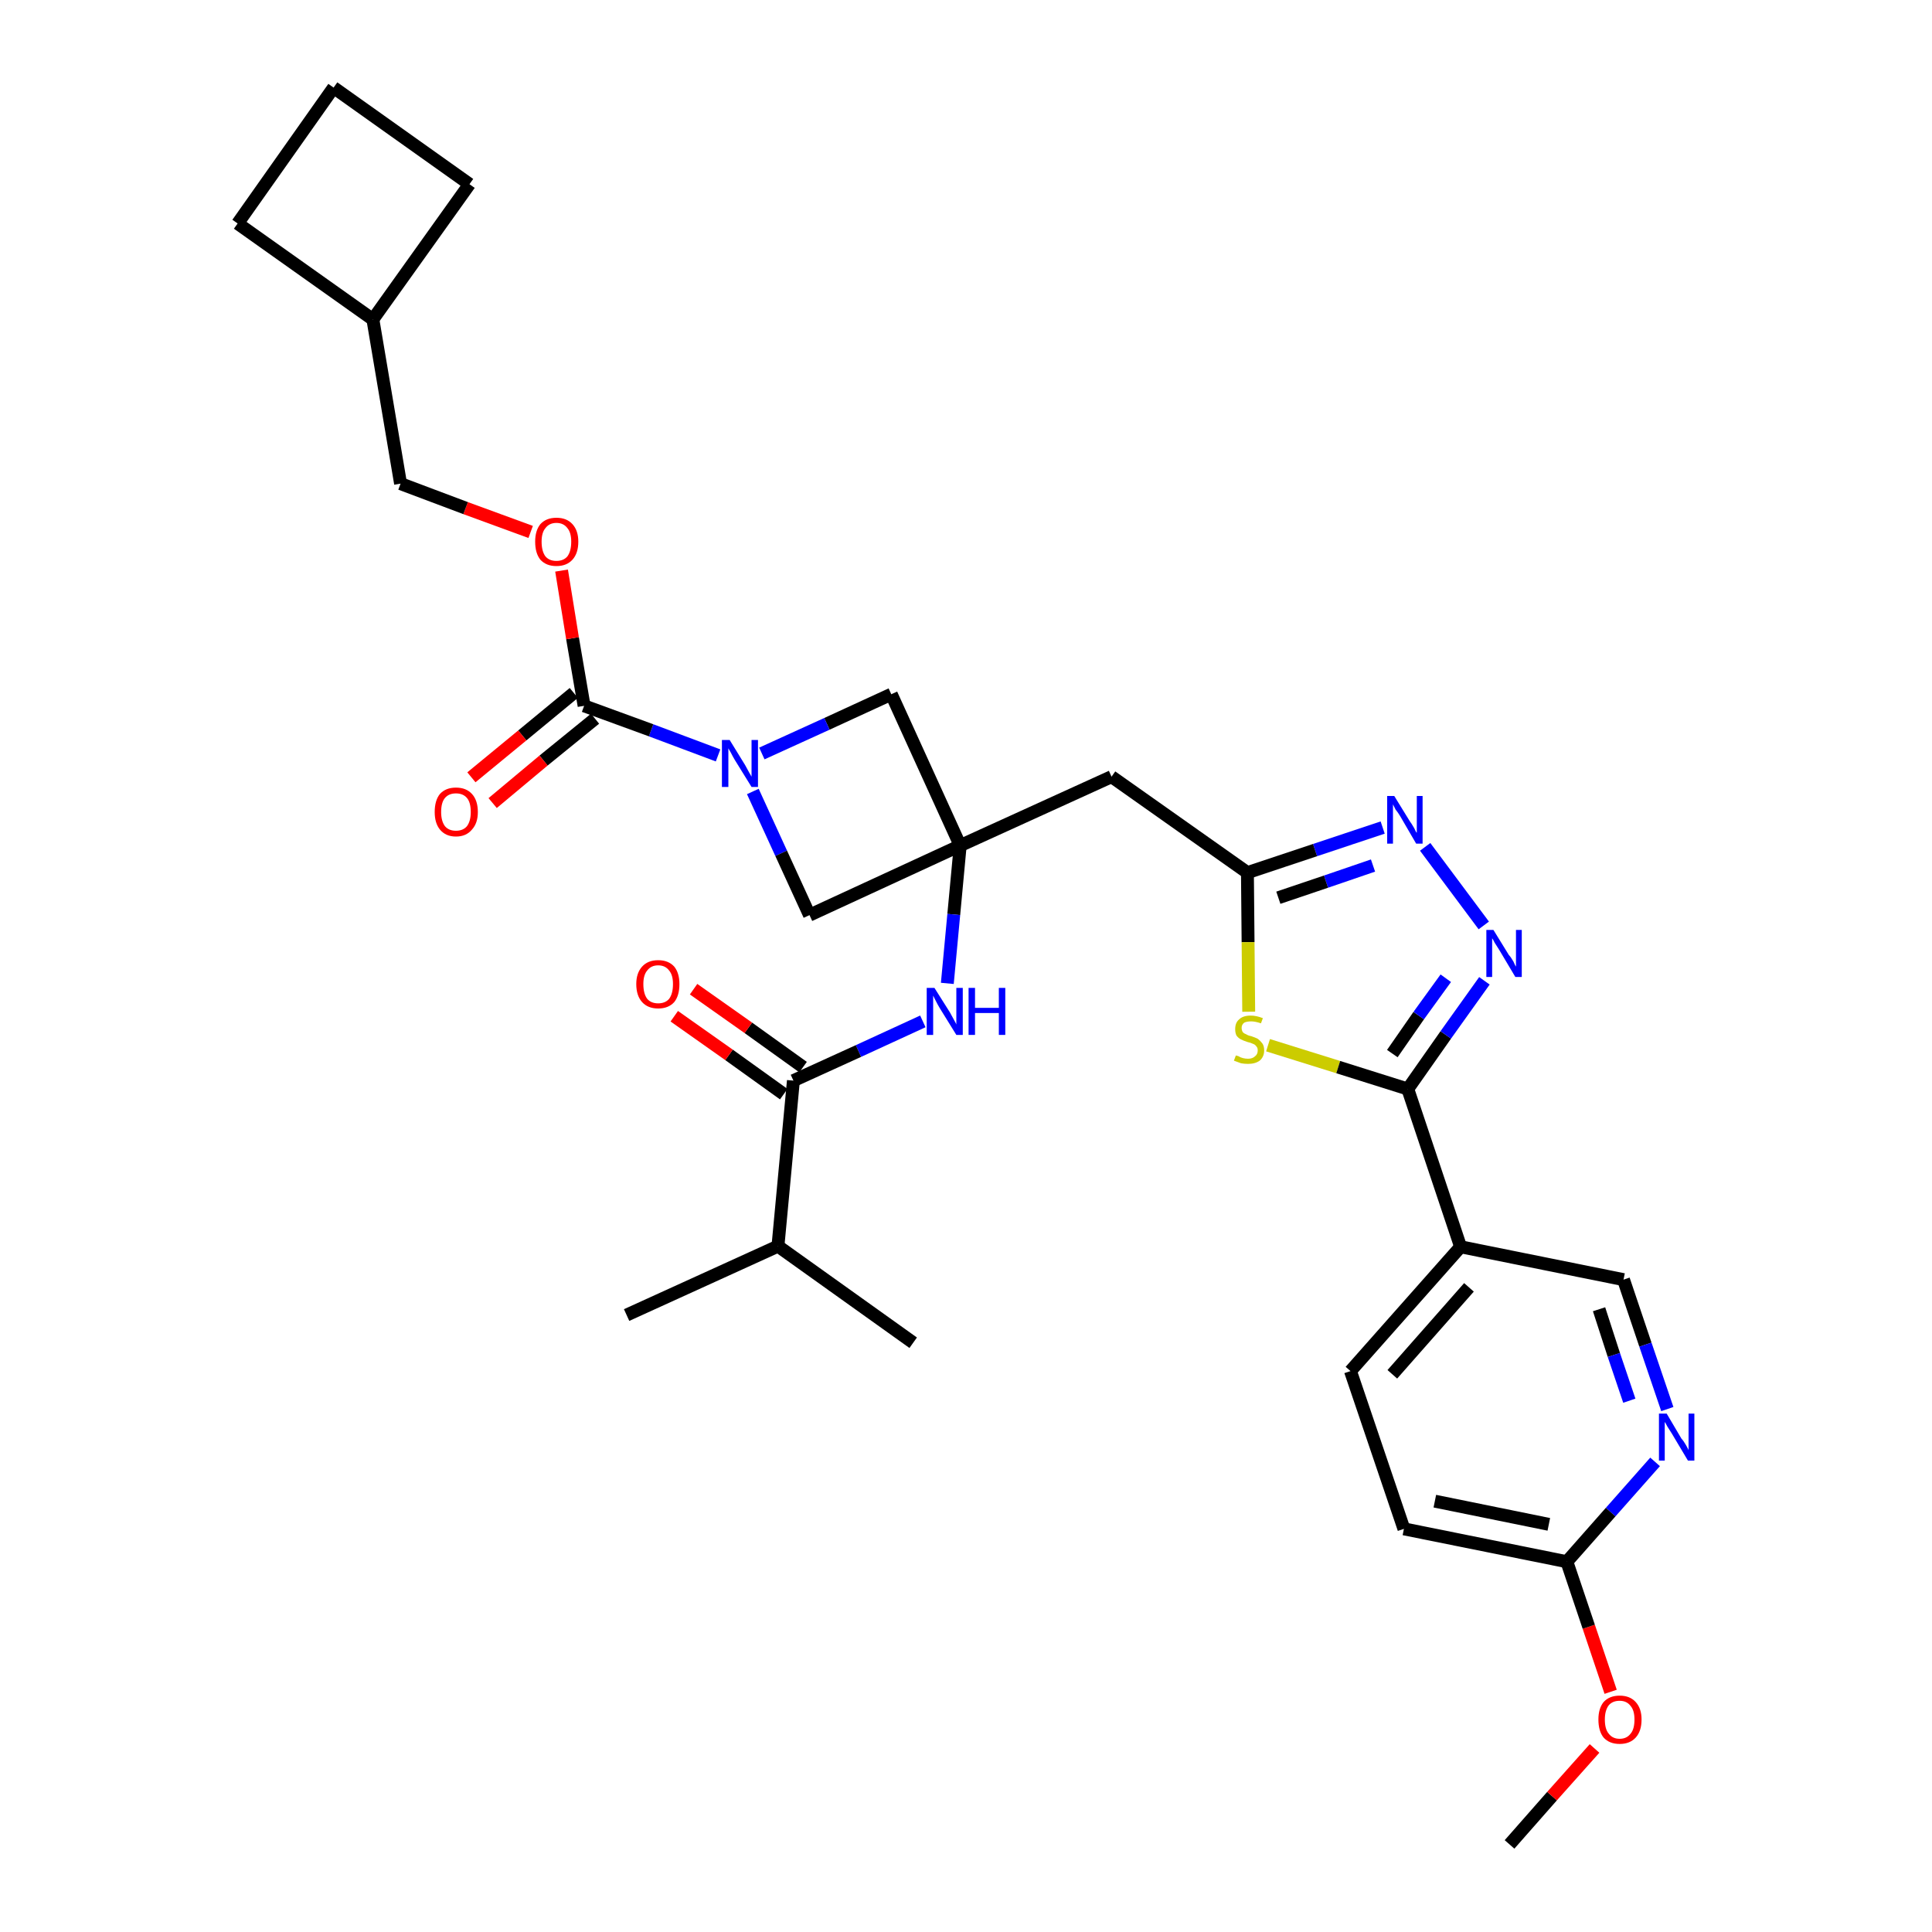 <?xml version='1.0' encoding='iso-8859-1'?>
<svg version='1.1' baseProfile='full'
              xmlns='http://www.w3.org/2000/svg'
                      xmlns:rdkit='http://www.rdkit.org/xml'
                      xmlns:xlink='http://www.w3.org/1999/xlink'
                  xml:space='preserve'
width='300px' height='300px' viewBox='0 0 300 300'>
<!-- END OF HEADER -->
<path class='bond-0 atom-0 atom-1' d='M 234.4,286.4 L 241.0,278.9' style='fill:none;fill-rule:evenodd;stroke:#000000;stroke-width:2.0px;stroke-linecap:butt;stroke-linejoin:miter;stroke-opacity:1' />
<path class='bond-0 atom-0 atom-1' d='M 241.0,278.9 L 247.6,271.5' style='fill:none;fill-rule:evenodd;stroke:#FF0000;stroke-width:2.0px;stroke-linecap:butt;stroke-linejoin:miter;stroke-opacity:1' />
<path class='bond-1 atom-1 atom-2' d='M 250.1,262.7 L 246.7,252.6' style='fill:none;fill-rule:evenodd;stroke:#FF0000;stroke-width:2.0px;stroke-linecap:butt;stroke-linejoin:miter;stroke-opacity:1' />
<path class='bond-1 atom-1 atom-2' d='M 246.7,252.6 L 243.3,242.5' style='fill:none;fill-rule:evenodd;stroke:#000000;stroke-width:2.0px;stroke-linecap:butt;stroke-linejoin:miter;stroke-opacity:1' />
<path class='bond-2 atom-2 atom-3' d='M 243.3,242.5 L 218.0,237.4' style='fill:none;fill-rule:evenodd;stroke:#000000;stroke-width:2.0px;stroke-linecap:butt;stroke-linejoin:miter;stroke-opacity:1' />
<path class='bond-2 atom-2 atom-3' d='M 240.5,236.7 L 222.8,233.1' style='fill:none;fill-rule:evenodd;stroke:#000000;stroke-width:2.0px;stroke-linecap:butt;stroke-linejoin:miter;stroke-opacity:1' />
<path class='bond-31 atom-31 atom-2' d='M 257.0,227.0 L 250.1,234.8' style='fill:none;fill-rule:evenodd;stroke:#0000FF;stroke-width:2.0px;stroke-linecap:butt;stroke-linejoin:miter;stroke-opacity:1' />
<path class='bond-31 atom-31 atom-2' d='M 250.1,234.8 L 243.3,242.5' style='fill:none;fill-rule:evenodd;stroke:#000000;stroke-width:2.0px;stroke-linecap:butt;stroke-linejoin:miter;stroke-opacity:1' />
<path class='bond-3 atom-3 atom-4' d='M 218.0,237.4 L 209.7,212.9' style='fill:none;fill-rule:evenodd;stroke:#000000;stroke-width:2.0px;stroke-linecap:butt;stroke-linejoin:miter;stroke-opacity:1' />
<path class='bond-4 atom-4 atom-5' d='M 209.7,212.9 L 226.8,193.6' style='fill:none;fill-rule:evenodd;stroke:#000000;stroke-width:2.0px;stroke-linecap:butt;stroke-linejoin:miter;stroke-opacity:1' />
<path class='bond-4 atom-4 atom-5' d='M 216.2,213.4 L 228.1,199.9' style='fill:none;fill-rule:evenodd;stroke:#000000;stroke-width:2.0px;stroke-linecap:butt;stroke-linejoin:miter;stroke-opacity:1' />
<path class='bond-5 atom-5 atom-6' d='M 226.8,193.6 L 218.6,169.1' style='fill:none;fill-rule:evenodd;stroke:#000000;stroke-width:2.0px;stroke-linecap:butt;stroke-linejoin:miter;stroke-opacity:1' />
<path class='bond-29 atom-5 atom-30' d='M 226.8,193.6 L 252.1,198.7' style='fill:none;fill-rule:evenodd;stroke:#000000;stroke-width:2.0px;stroke-linecap:butt;stroke-linejoin:miter;stroke-opacity:1' />
<path class='bond-6 atom-6 atom-7' d='M 218.6,169.1 L 224.5,160.7' style='fill:none;fill-rule:evenodd;stroke:#000000;stroke-width:2.0px;stroke-linecap:butt;stroke-linejoin:miter;stroke-opacity:1' />
<path class='bond-6 atom-6 atom-7' d='M 224.5,160.7 L 230.5,152.3' style='fill:none;fill-rule:evenodd;stroke:#0000FF;stroke-width:2.0px;stroke-linecap:butt;stroke-linejoin:miter;stroke-opacity:1' />
<path class='bond-6 atom-6 atom-7' d='M 216.2,163.6 L 220.3,157.7' style='fill:none;fill-rule:evenodd;stroke:#000000;stroke-width:2.0px;stroke-linecap:butt;stroke-linejoin:miter;stroke-opacity:1' />
<path class='bond-6 atom-6 atom-7' d='M 220.3,157.7 L 224.5,151.9' style='fill:none;fill-rule:evenodd;stroke:#0000FF;stroke-width:2.0px;stroke-linecap:butt;stroke-linejoin:miter;stroke-opacity:1' />
<path class='bond-32 atom-29 atom-6' d='M 196.9,162.3 L 207.8,165.7' style='fill:none;fill-rule:evenodd;stroke:#CCCC00;stroke-width:2.0px;stroke-linecap:butt;stroke-linejoin:miter;stroke-opacity:1' />
<path class='bond-32 atom-29 atom-6' d='M 207.8,165.7 L 218.6,169.1' style='fill:none;fill-rule:evenodd;stroke:#000000;stroke-width:2.0px;stroke-linecap:butt;stroke-linejoin:miter;stroke-opacity:1' />
<path class='bond-7 atom-7 atom-8' d='M 230.4,143.7 L 221.3,131.5' style='fill:none;fill-rule:evenodd;stroke:#0000FF;stroke-width:2.0px;stroke-linecap:butt;stroke-linejoin:miter;stroke-opacity:1' />
<path class='bond-8 atom-8 atom-9' d='M 214.7,128.5 L 204.2,132.0' style='fill:none;fill-rule:evenodd;stroke:#0000FF;stroke-width:2.0px;stroke-linecap:butt;stroke-linejoin:miter;stroke-opacity:1' />
<path class='bond-8 atom-8 atom-9' d='M 204.2,132.0 L 193.7,135.5' style='fill:none;fill-rule:evenodd;stroke:#000000;stroke-width:2.0px;stroke-linecap:butt;stroke-linejoin:miter;stroke-opacity:1' />
<path class='bond-8 atom-8 atom-9' d='M 213.2,134.4 L 205.9,136.9' style='fill:none;fill-rule:evenodd;stroke:#0000FF;stroke-width:2.0px;stroke-linecap:butt;stroke-linejoin:miter;stroke-opacity:1' />
<path class='bond-8 atom-8 atom-9' d='M 205.9,136.9 L 198.5,139.4' style='fill:none;fill-rule:evenodd;stroke:#000000;stroke-width:2.0px;stroke-linecap:butt;stroke-linejoin:miter;stroke-opacity:1' />
<path class='bond-9 atom-9 atom-10' d='M 193.7,135.5 L 172.6,120.6' style='fill:none;fill-rule:evenodd;stroke:#000000;stroke-width:2.0px;stroke-linecap:butt;stroke-linejoin:miter;stroke-opacity:1' />
<path class='bond-28 atom-9 atom-29' d='M 193.7,135.5 L 193.8,146.3' style='fill:none;fill-rule:evenodd;stroke:#000000;stroke-width:2.0px;stroke-linecap:butt;stroke-linejoin:miter;stroke-opacity:1' />
<path class='bond-28 atom-9 atom-29' d='M 193.8,146.3 L 193.9,157.1' style='fill:none;fill-rule:evenodd;stroke:#CCCC00;stroke-width:2.0px;stroke-linecap:butt;stroke-linejoin:miter;stroke-opacity:1' />
<path class='bond-10 atom-10 atom-11' d='M 172.6,120.6 L 149.1,131.3' style='fill:none;fill-rule:evenodd;stroke:#000000;stroke-width:2.0px;stroke-linecap:butt;stroke-linejoin:miter;stroke-opacity:1' />
<path class='bond-11 atom-11 atom-12' d='M 149.1,131.3 L 148.1,142.0' style='fill:none;fill-rule:evenodd;stroke:#000000;stroke-width:2.0px;stroke-linecap:butt;stroke-linejoin:miter;stroke-opacity:1' />
<path class='bond-11 atom-11 atom-12' d='M 148.1,142.0 L 147.1,152.7' style='fill:none;fill-rule:evenodd;stroke:#0000FF;stroke-width:2.0px;stroke-linecap:butt;stroke-linejoin:miter;stroke-opacity:1' />
<path class='bond-17 atom-11 atom-18' d='M 149.1,131.3 L 138.4,107.8' style='fill:none;fill-rule:evenodd;stroke:#000000;stroke-width:2.0px;stroke-linecap:butt;stroke-linejoin:miter;stroke-opacity:1' />
<path class='bond-33 atom-28 atom-11' d='M 125.7,142.1 L 149.1,131.3' style='fill:none;fill-rule:evenodd;stroke:#000000;stroke-width:2.0px;stroke-linecap:butt;stroke-linejoin:miter;stroke-opacity:1' />
<path class='bond-12 atom-12 atom-13' d='M 143.3,158.6 L 133.3,163.2' style='fill:none;fill-rule:evenodd;stroke:#0000FF;stroke-width:2.0px;stroke-linecap:butt;stroke-linejoin:miter;stroke-opacity:1' />
<path class='bond-12 atom-12 atom-13' d='M 133.3,163.2 L 123.2,167.8' style='fill:none;fill-rule:evenodd;stroke:#000000;stroke-width:2.0px;stroke-linecap:butt;stroke-linejoin:miter;stroke-opacity:1' />
<path class='bond-13 atom-13 atom-14' d='M 124.7,165.7 L 116.2,159.6' style='fill:none;fill-rule:evenodd;stroke:#000000;stroke-width:2.0px;stroke-linecap:butt;stroke-linejoin:miter;stroke-opacity:1' />
<path class='bond-13 atom-13 atom-14' d='M 116.2,159.6 L 107.7,153.6' style='fill:none;fill-rule:evenodd;stroke:#FF0000;stroke-width:2.0px;stroke-linecap:butt;stroke-linejoin:miter;stroke-opacity:1' />
<path class='bond-13 atom-13 atom-14' d='M 121.7,169.9 L 113.2,163.8' style='fill:none;fill-rule:evenodd;stroke:#000000;stroke-width:2.0px;stroke-linecap:butt;stroke-linejoin:miter;stroke-opacity:1' />
<path class='bond-13 atom-13 atom-14' d='M 113.2,163.8 L 104.7,157.8' style='fill:none;fill-rule:evenodd;stroke:#FF0000;stroke-width:2.0px;stroke-linecap:butt;stroke-linejoin:miter;stroke-opacity:1' />
<path class='bond-14 atom-13 atom-15' d='M 123.2,167.8 L 120.8,193.5' style='fill:none;fill-rule:evenodd;stroke:#000000;stroke-width:2.0px;stroke-linecap:butt;stroke-linejoin:miter;stroke-opacity:1' />
<path class='bond-15 atom-15 atom-16' d='M 120.8,193.5 L 97.3,204.2' style='fill:none;fill-rule:evenodd;stroke:#000000;stroke-width:2.0px;stroke-linecap:butt;stroke-linejoin:miter;stroke-opacity:1' />
<path class='bond-16 atom-15 atom-17' d='M 120.8,193.5 L 141.8,208.5' style='fill:none;fill-rule:evenodd;stroke:#000000;stroke-width:2.0px;stroke-linecap:butt;stroke-linejoin:miter;stroke-opacity:1' />
<path class='bond-18 atom-18 atom-19' d='M 138.4,107.8 L 128.4,112.4' style='fill:none;fill-rule:evenodd;stroke:#000000;stroke-width:2.0px;stroke-linecap:butt;stroke-linejoin:miter;stroke-opacity:1' />
<path class='bond-18 atom-18 atom-19' d='M 128.4,112.4 L 118.3,117.0' style='fill:none;fill-rule:evenodd;stroke:#0000FF;stroke-width:2.0px;stroke-linecap:butt;stroke-linejoin:miter;stroke-opacity:1' />
<path class='bond-19 atom-19 atom-20' d='M 111.5,117.3 L 101.1,113.4' style='fill:none;fill-rule:evenodd;stroke:#0000FF;stroke-width:2.0px;stroke-linecap:butt;stroke-linejoin:miter;stroke-opacity:1' />
<path class='bond-19 atom-19 atom-20' d='M 101.1,113.4 L 90.7,109.6' style='fill:none;fill-rule:evenodd;stroke:#000000;stroke-width:2.0px;stroke-linecap:butt;stroke-linejoin:miter;stroke-opacity:1' />
<path class='bond-27 atom-19 atom-28' d='M 116.9,122.9 L 121.3,132.5' style='fill:none;fill-rule:evenodd;stroke:#0000FF;stroke-width:2.0px;stroke-linecap:butt;stroke-linejoin:miter;stroke-opacity:1' />
<path class='bond-27 atom-19 atom-28' d='M 121.3,132.5 L 125.7,142.1' style='fill:none;fill-rule:evenodd;stroke:#000000;stroke-width:2.0px;stroke-linecap:butt;stroke-linejoin:miter;stroke-opacity:1' />
<path class='bond-20 atom-20 atom-21' d='M 89.1,107.6 L 81.1,114.2' style='fill:none;fill-rule:evenodd;stroke:#000000;stroke-width:2.0px;stroke-linecap:butt;stroke-linejoin:miter;stroke-opacity:1' />
<path class='bond-20 atom-20 atom-21' d='M 81.1,114.2 L 73.2,120.7' style='fill:none;fill-rule:evenodd;stroke:#FF0000;stroke-width:2.0px;stroke-linecap:butt;stroke-linejoin:miter;stroke-opacity:1' />
<path class='bond-20 atom-20 atom-21' d='M 92.4,111.6 L 84.4,118.1' style='fill:none;fill-rule:evenodd;stroke:#000000;stroke-width:2.0px;stroke-linecap:butt;stroke-linejoin:miter;stroke-opacity:1' />
<path class='bond-20 atom-20 atom-21' d='M 84.4,118.1 L 76.5,124.7' style='fill:none;fill-rule:evenodd;stroke:#FF0000;stroke-width:2.0px;stroke-linecap:butt;stroke-linejoin:miter;stroke-opacity:1' />
<path class='bond-21 atom-20 atom-22' d='M 90.7,109.6 L 88.9,99.1' style='fill:none;fill-rule:evenodd;stroke:#000000;stroke-width:2.0px;stroke-linecap:butt;stroke-linejoin:miter;stroke-opacity:1' />
<path class='bond-21 atom-20 atom-22' d='M 88.9,99.1 L 87.2,88.6' style='fill:none;fill-rule:evenodd;stroke:#FF0000;stroke-width:2.0px;stroke-linecap:butt;stroke-linejoin:miter;stroke-opacity:1' />
<path class='bond-22 atom-22 atom-23' d='M 82.4,82.6 L 72.3,78.9' style='fill:none;fill-rule:evenodd;stroke:#FF0000;stroke-width:2.0px;stroke-linecap:butt;stroke-linejoin:miter;stroke-opacity:1' />
<path class='bond-22 atom-22 atom-23' d='M 72.3,78.9 L 62.2,75.1' style='fill:none;fill-rule:evenodd;stroke:#000000;stroke-width:2.0px;stroke-linecap:butt;stroke-linejoin:miter;stroke-opacity:1' />
<path class='bond-23 atom-23 atom-24' d='M 62.2,75.1 L 57.9,49.6' style='fill:none;fill-rule:evenodd;stroke:#000000;stroke-width:2.0px;stroke-linecap:butt;stroke-linejoin:miter;stroke-opacity:1' />
<path class='bond-24 atom-24 atom-25' d='M 57.9,49.6 L 72.9,28.6' style='fill:none;fill-rule:evenodd;stroke:#000000;stroke-width:2.0px;stroke-linecap:butt;stroke-linejoin:miter;stroke-opacity:1' />
<path class='bond-34 atom-27 atom-24' d='M 36.9,34.7 L 57.9,49.6' style='fill:none;fill-rule:evenodd;stroke:#000000;stroke-width:2.0px;stroke-linecap:butt;stroke-linejoin:miter;stroke-opacity:1' />
<path class='bond-25 atom-25 atom-26' d='M 72.9,28.6 L 51.8,13.6' style='fill:none;fill-rule:evenodd;stroke:#000000;stroke-width:2.0px;stroke-linecap:butt;stroke-linejoin:miter;stroke-opacity:1' />
<path class='bond-26 atom-26 atom-27' d='M 51.8,13.6 L 36.9,34.7' style='fill:none;fill-rule:evenodd;stroke:#000000;stroke-width:2.0px;stroke-linecap:butt;stroke-linejoin:miter;stroke-opacity:1' />
<path class='bond-30 atom-30 atom-31' d='M 252.1,198.7 L 255.5,208.8' style='fill:none;fill-rule:evenodd;stroke:#000000;stroke-width:2.0px;stroke-linecap:butt;stroke-linejoin:miter;stroke-opacity:1' />
<path class='bond-30 atom-30 atom-31' d='M 255.5,208.8 L 258.9,218.8' style='fill:none;fill-rule:evenodd;stroke:#0000FF;stroke-width:2.0px;stroke-linecap:butt;stroke-linejoin:miter;stroke-opacity:1' />
<path class='bond-30 atom-30 atom-31' d='M 248.3,203.3 L 250.6,210.4' style='fill:none;fill-rule:evenodd;stroke:#000000;stroke-width:2.0px;stroke-linecap:butt;stroke-linejoin:miter;stroke-opacity:1' />
<path class='bond-30 atom-30 atom-31' d='M 250.6,210.4 L 253.0,217.5' style='fill:none;fill-rule:evenodd;stroke:#0000FF;stroke-width:2.0px;stroke-linecap:butt;stroke-linejoin:miter;stroke-opacity:1' />
<path  class='atom-1' d='M 248.2 267.0
Q 248.2 265.3, 249.0 264.3
Q 249.9 263.3, 251.5 263.3
Q 253.1 263.3, 254.0 264.3
Q 254.9 265.3, 254.9 267.0
Q 254.9 268.8, 254.0 269.8
Q 253.1 270.8, 251.5 270.8
Q 249.9 270.8, 249.0 269.8
Q 248.2 268.8, 248.2 267.0
M 251.5 270.0
Q 252.6 270.0, 253.2 269.2
Q 253.8 268.5, 253.8 267.0
Q 253.8 265.6, 253.2 264.9
Q 252.6 264.1, 251.5 264.1
Q 250.4 264.1, 249.8 264.8
Q 249.2 265.6, 249.2 267.0
Q 249.2 268.5, 249.8 269.2
Q 250.4 270.0, 251.5 270.0
' fill='#FF0000'/>
<path  class='atom-7' d='M 231.9 144.4
L 234.3 148.3
Q 234.6 148.6, 235.0 149.3
Q 235.3 150.0, 235.4 150.1
L 235.4 144.4
L 236.3 144.4
L 236.3 151.7
L 235.3 151.7
L 232.8 147.5
Q 232.5 147.0, 232.1 146.4
Q 231.8 145.8, 231.7 145.7
L 231.7 151.7
L 230.8 151.7
L 230.8 144.4
L 231.9 144.4
' fill='#0000FF'/>
<path  class='atom-8' d='M 216.5 123.6
L 218.9 127.5
Q 219.2 127.9, 219.6 128.6
Q 219.9 129.3, 220.0 129.3
L 220.0 123.6
L 220.9 123.6
L 220.9 131.0
L 219.9 131.0
L 217.4 126.7
Q 217.1 126.2, 216.7 125.7
Q 216.4 125.1, 216.3 124.9
L 216.3 131.0
L 215.4 131.0
L 215.4 123.6
L 216.5 123.6
' fill='#0000FF'/>
<path  class='atom-12' d='M 145.1 153.4
L 147.5 157.2
Q 147.7 157.6, 148.1 158.3
Q 148.5 159.0, 148.5 159.1
L 148.5 153.4
L 149.5 153.4
L 149.5 160.7
L 148.5 160.7
L 145.9 156.5
Q 145.6 156.0, 145.3 155.4
Q 145.0 154.8, 144.9 154.6
L 144.9 160.7
L 143.9 160.7
L 143.9 153.4
L 145.1 153.4
' fill='#0000FF'/>
<path  class='atom-12' d='M 150.4 153.4
L 151.4 153.4
L 151.4 156.5
L 155.1 156.5
L 155.1 153.4
L 156.1 153.4
L 156.1 160.7
L 155.1 160.7
L 155.1 157.3
L 151.4 157.3
L 151.4 160.7
L 150.4 160.7
L 150.4 153.4
' fill='#0000FF'/>
<path  class='atom-14' d='M 98.8 152.8
Q 98.8 151.1, 99.7 150.1
Q 100.6 149.1, 102.2 149.1
Q 103.8 149.1, 104.7 150.1
Q 105.5 151.1, 105.5 152.8
Q 105.5 154.6, 104.7 155.6
Q 103.8 156.6, 102.2 156.6
Q 100.6 156.6, 99.7 155.6
Q 98.8 154.6, 98.8 152.8
M 102.2 155.8
Q 103.3 155.8, 103.9 155.1
Q 104.5 154.3, 104.5 152.8
Q 104.5 151.4, 103.9 150.7
Q 103.3 149.9, 102.2 149.9
Q 101.1 149.9, 100.5 150.7
Q 99.9 151.4, 99.9 152.8
Q 99.9 154.3, 100.5 155.1
Q 101.1 155.8, 102.2 155.8
' fill='#FF0000'/>
<path  class='atom-19' d='M 113.3 114.9
L 115.7 118.8
Q 115.9 119.2, 116.3 119.9
Q 116.7 120.6, 116.7 120.6
L 116.7 114.9
L 117.7 114.9
L 117.7 122.2
L 116.7 122.2
L 114.1 118.0
Q 113.8 117.5, 113.5 116.9
Q 113.2 116.4, 113.1 116.2
L 113.1 122.2
L 112.1 122.2
L 112.1 114.9
L 113.3 114.9
' fill='#0000FF'/>
<path  class='atom-21' d='M 67.5 126.1
Q 67.5 124.3, 68.3 123.3
Q 69.2 122.3, 70.8 122.3
Q 72.4 122.3, 73.3 123.3
Q 74.2 124.3, 74.2 126.1
Q 74.2 127.8, 73.3 128.8
Q 72.4 129.9, 70.8 129.9
Q 69.2 129.9, 68.3 128.8
Q 67.5 127.8, 67.5 126.1
M 70.8 129.0
Q 71.9 129.0, 72.5 128.3
Q 73.1 127.5, 73.1 126.1
Q 73.1 124.6, 72.5 123.9
Q 71.9 123.2, 70.8 123.2
Q 69.7 123.2, 69.1 123.9
Q 68.5 124.6, 68.5 126.1
Q 68.5 127.5, 69.1 128.3
Q 69.7 129.0, 70.8 129.0
' fill='#FF0000'/>
<path  class='atom-22' d='M 83.1 84.1
Q 83.1 82.4, 83.9 81.4
Q 84.8 80.4, 86.4 80.4
Q 88.0 80.4, 88.9 81.4
Q 89.8 82.4, 89.8 84.1
Q 89.8 85.9, 88.9 86.9
Q 88.0 87.9, 86.4 87.9
Q 84.8 87.9, 83.9 86.9
Q 83.1 85.9, 83.1 84.1
M 86.4 87.1
Q 87.5 87.1, 88.1 86.4
Q 88.7 85.6, 88.7 84.1
Q 88.7 82.7, 88.1 82.0
Q 87.5 81.2, 86.4 81.2
Q 85.3 81.2, 84.7 82.0
Q 84.1 82.7, 84.1 84.1
Q 84.1 85.6, 84.7 86.4
Q 85.3 87.1, 86.4 87.1
' fill='#FF0000'/>
<path  class='atom-29' d='M 191.9 163.9
Q 192.0 163.9, 192.3 164.0
Q 192.6 164.2, 193.0 164.3
Q 193.4 164.4, 193.8 164.4
Q 194.5 164.4, 194.9 164.0
Q 195.3 163.7, 195.3 163.1
Q 195.3 162.7, 195.1 162.5
Q 194.9 162.2, 194.6 162.1
Q 194.2 161.9, 193.7 161.8
Q 193.1 161.6, 192.7 161.4
Q 192.3 161.2, 192.0 160.8
Q 191.8 160.4, 191.8 159.8
Q 191.8 158.8, 192.4 158.3
Q 193.0 157.7, 194.2 157.7
Q 195.1 157.7, 196.1 158.1
L 195.8 158.9
Q 194.9 158.6, 194.3 158.6
Q 193.6 158.6, 193.2 158.8
Q 192.8 159.1, 192.8 159.6
Q 192.8 160.0, 193.0 160.3
Q 193.2 160.5, 193.5 160.6
Q 193.8 160.8, 194.3 160.9
Q 194.9 161.1, 195.3 161.3
Q 195.7 161.6, 196.0 162.0
Q 196.3 162.4, 196.3 163.1
Q 196.3 164.1, 195.6 164.7
Q 194.9 165.2, 193.8 165.2
Q 193.2 165.2, 192.7 165.1
Q 192.2 164.9, 191.6 164.7
L 191.9 163.9
' fill='#CCCC00'/>
<path  class='atom-31' d='M 258.8 219.5
L 261.1 223.4
Q 261.4 223.7, 261.8 224.4
Q 262.2 225.1, 262.2 225.2
L 262.2 219.5
L 263.1 219.5
L 263.1 226.8
L 262.1 226.8
L 259.6 222.6
Q 259.3 222.1, 258.9 221.5
Q 258.6 220.9, 258.5 220.8
L 258.5 226.8
L 257.6 226.8
L 257.6 219.5
L 258.8 219.5
' fill='#0000FF'/>
</svg>
